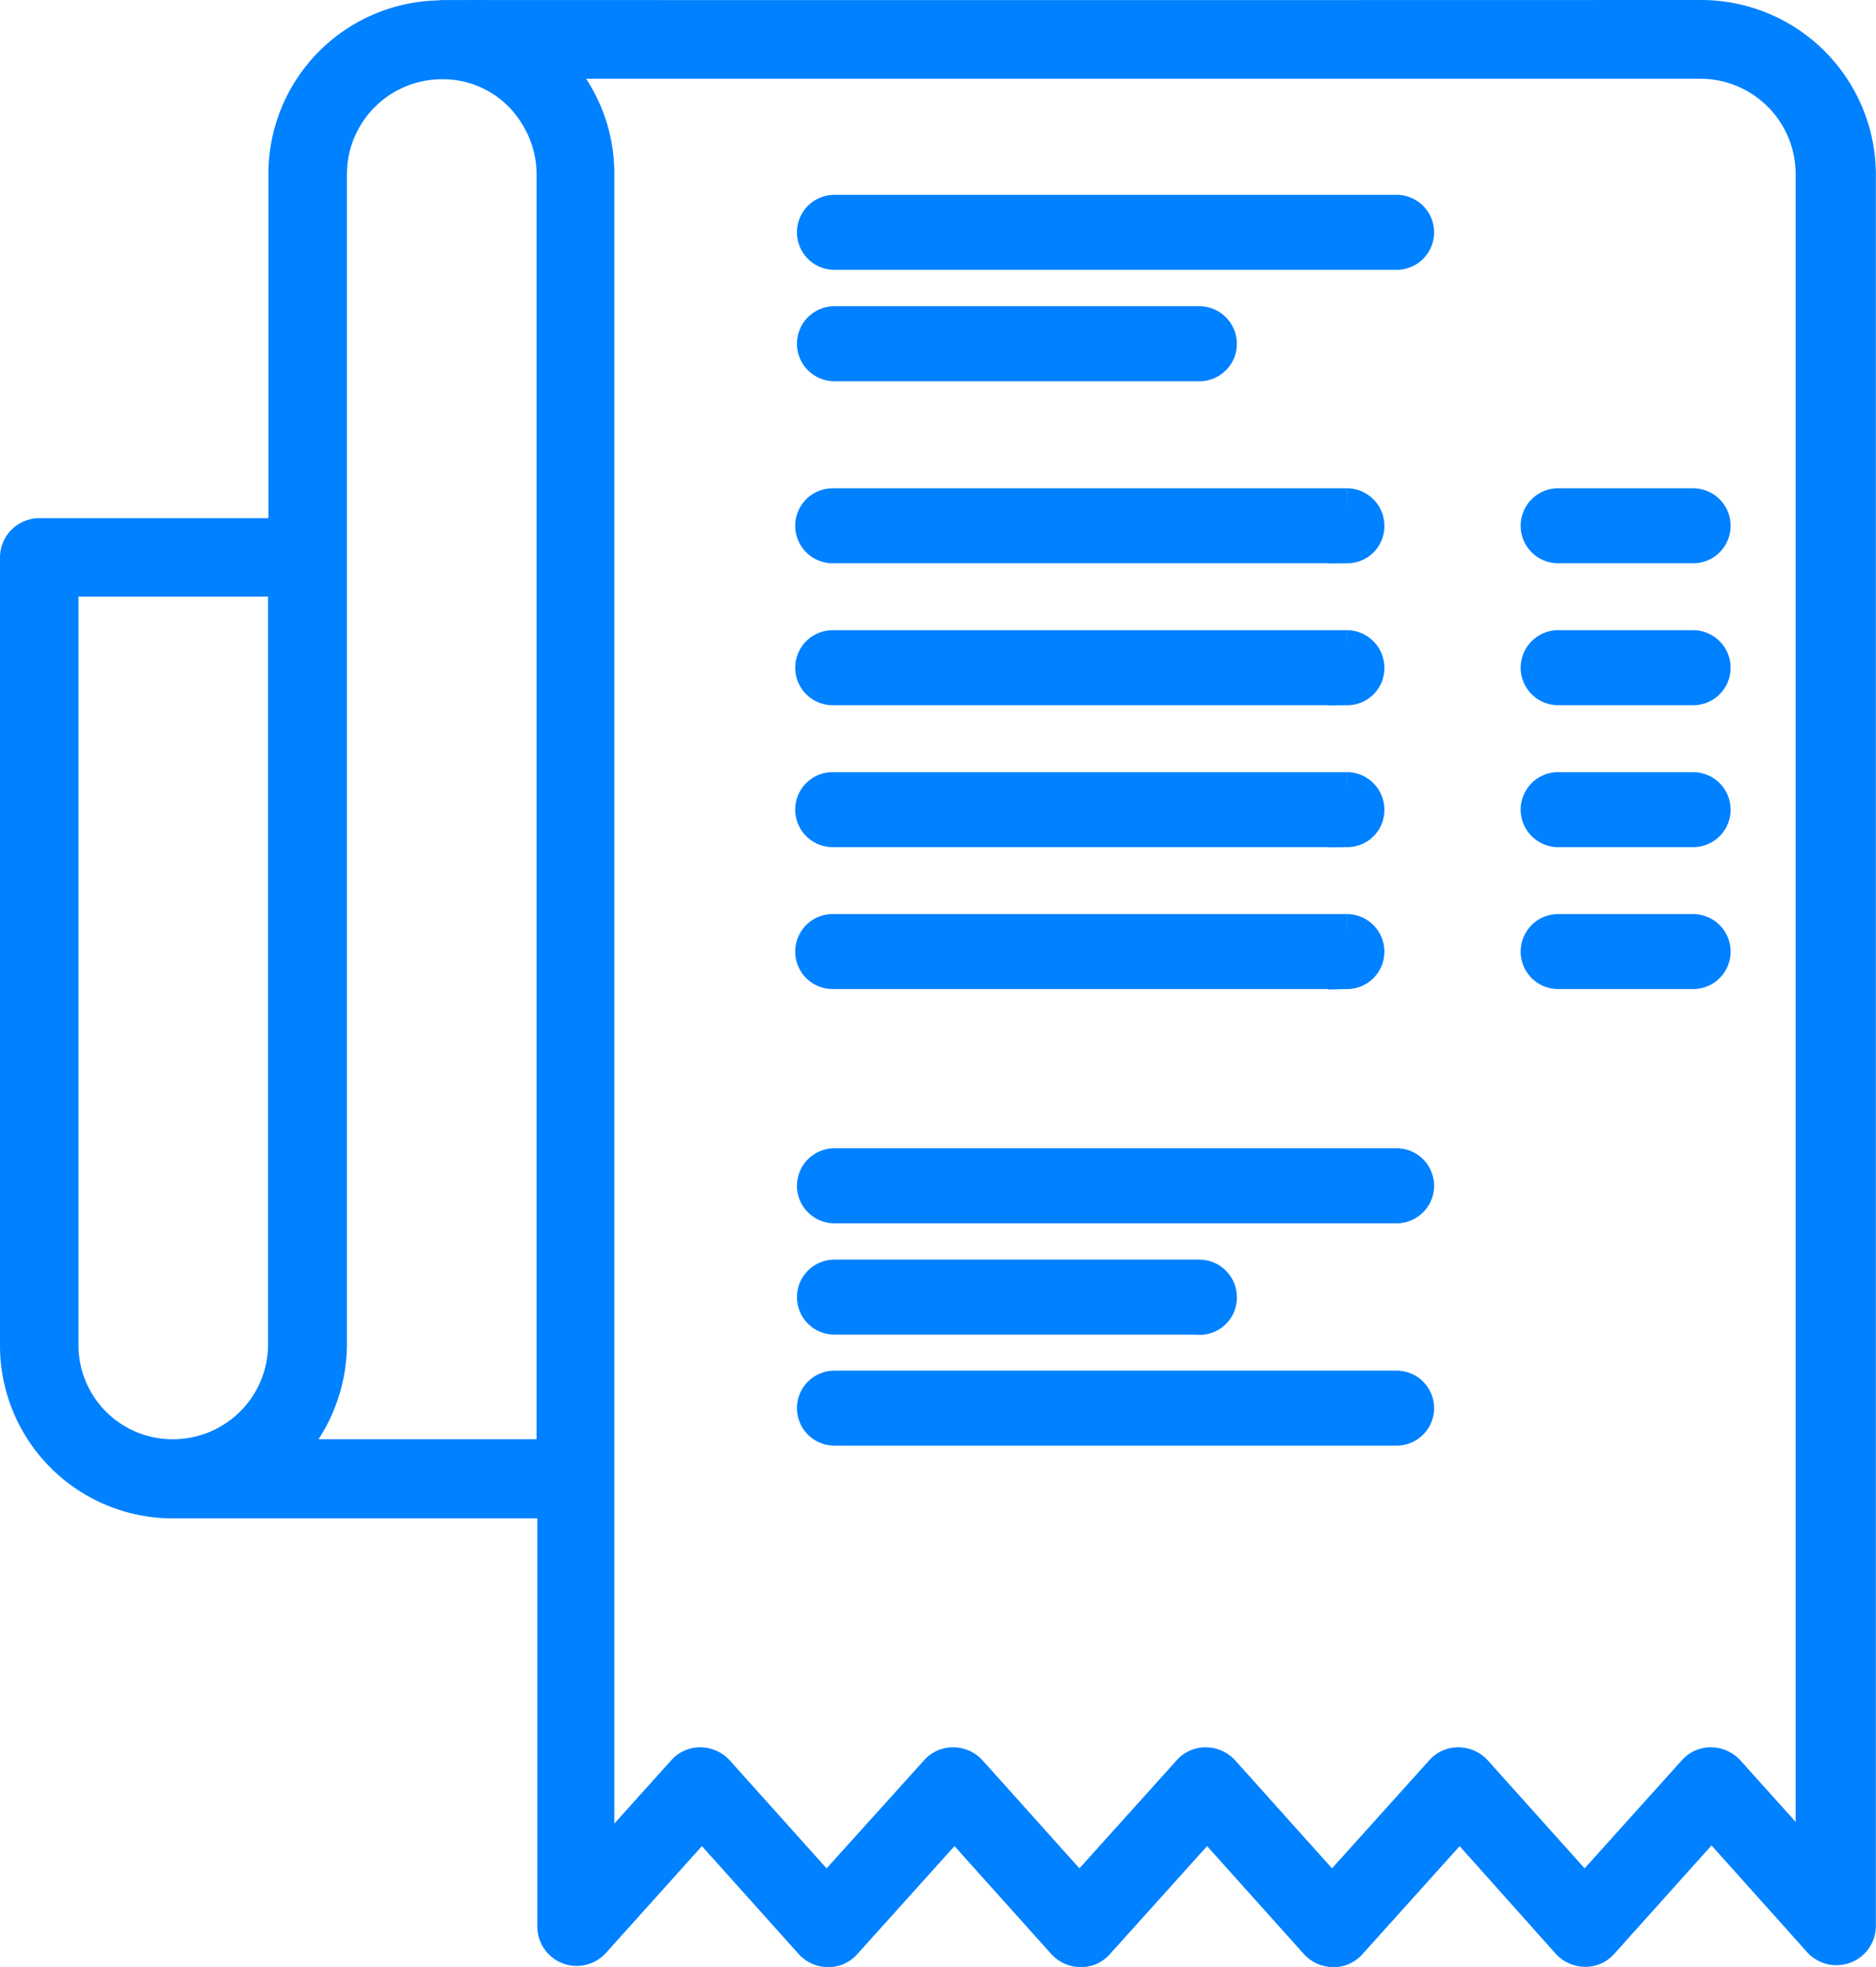 <svg xmlns="http://www.w3.org/2000/svg" width="29.188" height="30.6" viewBox="0 0 29.188 30.6">
  <g id="statement" transform="translate(-11.8 -0.5)">
    <path id="Path_6718" data-name="Path 6718" d="M38.275.8C16.88.806,18.8.794,18.649.806a2.4,2.4,0,0,0-2.373,2.4V8.861H12.41a.313.313,0,0,0-.31.31v12.25a2.389,2.389,0,0,0,2.332,2.4H20.46v6.649a.313.313,0,0,0,.545.211l1.716-1.91,1.728,1.927a.324.324,0,0,0,.234.105h0a.3.3,0,0,0,.234-.105l1.734-1.927,1.728,1.927a.324.324,0,0,0,.234.105h0a.3.3,0,0,0,.234-.105l1.734-1.927,1.728,1.927a.324.324,0,0,0,.234.105h0a.3.3,0,0,0,.234-.105l1.734-1.927,1.716,1.922a.324.324,0,0,0,.234.105h0a.3.3,0,0,0,.234-.105l1.734-1.933,1.711,1.91a.317.317,0,0,0,.346.082.311.311,0,0,0,.2-.293V3.208A2.42,2.42,0,0,0,38.275.8ZM12.721,21.421V9.482h3.55V21.415A1.778,1.778,0,0,1,14.5,23.19h-.059A1.764,1.764,0,0,1,12.721,21.421Zm3.392,1.769a2.434,2.434,0,0,0,.785-1.781V3.208a1.778,1.778,0,0,1,1.775-1.775,1.735,1.735,0,0,1,1.511.849,1.768,1.768,0,0,1,.264.926V23.19Zm23.943,6.456-1.4-1.558a.324.324,0,0,0-.234-.105h0a.3.3,0,0,0-.234.105l-1.734,1.927-1.728-1.927a.324.324,0,0,0-.234-.105h0a.3.3,0,0,0-.234.105l-1.734,1.927-1.728-1.927a.324.324,0,0,0-.234-.105h0a.3.3,0,0,0-.234.105l-1.734,1.927-1.728-1.927a.324.324,0,0,0-.234-.105h0a.3.3,0,0,0-.234.105L24.66,30.015l-1.728-1.927a.324.324,0,0,0-.234-.105h0a.3.3,0,0,0-.234.105l-1.406,1.564V3.2a2.384,2.384,0,0,0-.211-.984h0a2.409,2.409,0,0,0-.574-.791H38.257a1.784,1.784,0,0,1,1.781,1.781V29.646Z" transform="translate(0 0)" fill="#0081ff" stroke="#0081ff" stroke-width="0.6"/>
    <path id="Path_6719" data-name="Path 6719" d="M205.856,58.067H197.11a.283.283,0,1,1,0-.567h8.746a.283.283,0,0,1,0,.567ZM202.788,59.8H197.11a.283.283,0,1,1,0-.567h5.678a.285.285,0,0,1,.283.283A.282.282,0,0,1,202.788,59.8Zm3.069,13.1H197.11a.283.283,0,1,1,0-.567h8.746a.283.283,0,0,1,0,.567Zm0,3.459H197.11a.283.283,0,1,1,0-.567h8.746a.283.283,0,0,1,0,.567Zm-3.069-1.727H197.11a.283.283,0,1,1,0-.567h5.678a.285.285,0,0,1,.283.283A.278.278,0,0,1,202.788,74.635Zm7.682-12h-2.1a.283.283,0,0,1,0-.567h2.1a.285.285,0,0,1,.283.283A.282.282,0,0,1,210.47,62.632Zm-5.378,0h-8.009a.283.283,0,0,1,0-.567h8a.285.285,0,0,1,.283.283A.277.277,0,0,1,205.092,62.632Zm5.378,2.208h-2.1a.283.283,0,0,1,0-.567h2.1a.285.285,0,0,1,.283.283A.282.282,0,0,1,210.47,64.84Zm-5.378,0h-8.009a.283.283,0,0,1,0-.567h8a.285.285,0,0,1,.283.283A.277.277,0,0,1,205.092,64.84Zm5.378,2.208h-2.1a.283.283,0,0,1,0-.567h2.1a.285.285,0,0,1,.283.283A.282.282,0,0,1,210.47,67.048Zm-5.378,0h-8.009a.283.283,0,0,1,0-.567h8a.285.285,0,0,1,.283.283A.277.277,0,0,1,205.092,67.048Zm5.378,2.208h-2.1a.283.283,0,0,1,0-.567h2.1a.285.285,0,0,1,.283.283A.282.282,0,0,1,210.47,69.256Zm-5.378,0h-8.009a.283.283,0,0,1,0-.567h8a.285.285,0,0,1,.283.283A.281.281,0,0,1,205.092,69.256Z" transform="translate(-172.327 -53.669)" fill="#0081ff" stroke="#0081ff" stroke-width="0.6"/>
  </g>
</svg>
